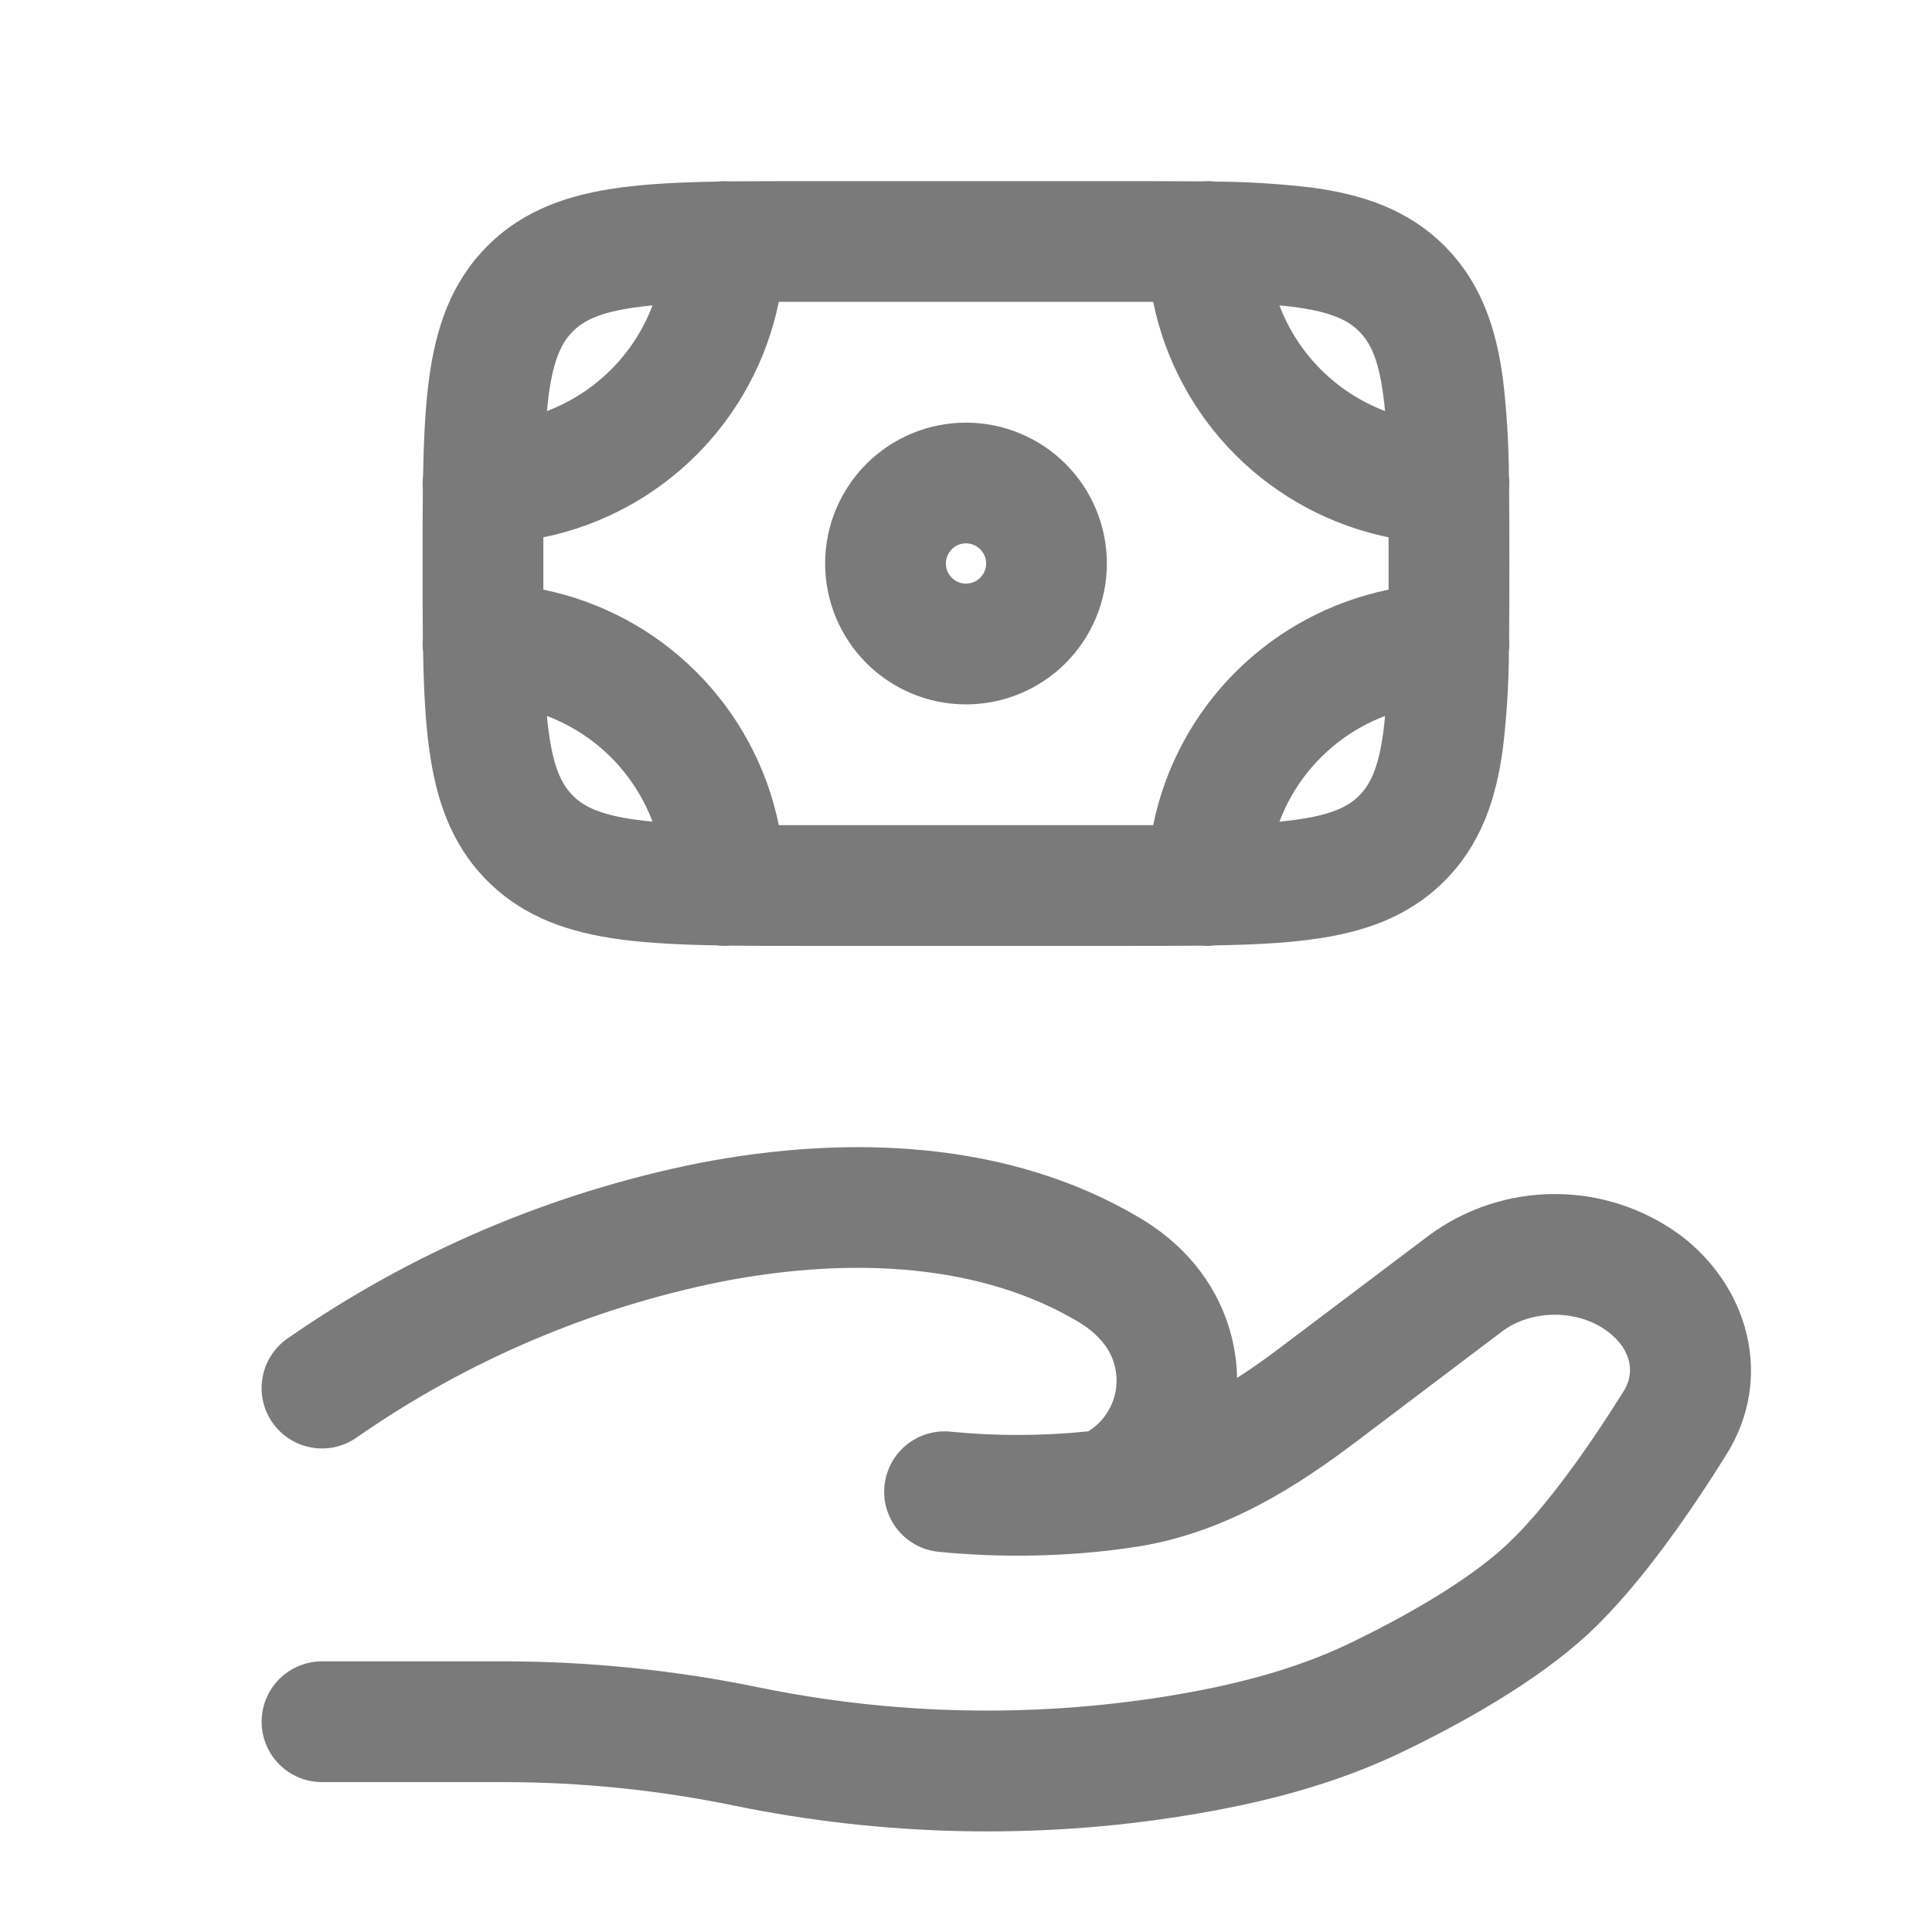 <svg width="34" height="34" viewBox="0 0 34 34" fill="none" xmlns="http://www.w3.org/2000/svg">
<path fill-rule="evenodd" clip-rule="evenodd" d="M20.294 5.312H13.706C13.497 6.333 12.993 7.27 12.256 8.007C11.52 8.743 10.583 9.247 9.562 9.456C9.562 9.763 9.562 10.07 9.562 10.377C10.583 10.586 11.52 11.09 12.256 11.827C12.993 12.563 13.497 13.5 13.706 14.521H20.294C20.502 13.5 21.006 12.563 21.743 11.827C22.48 11.09 23.417 10.586 24.437 10.377C24.438 10.07 24.438 9.763 24.437 9.456C23.417 9.247 22.48 8.743 21.743 8.007C21.006 7.27 20.502 6.333 20.294 5.312ZM21.151 3.192C20.761 3.188 20.347 3.188 19.907 3.188H14.093C13.654 3.188 13.239 3.188 12.85 3.192C12.773 3.185 12.695 3.186 12.618 3.196C11.978 3.207 11.41 3.234 10.917 3.301C10.027 3.42 9.224 3.683 8.579 4.328C7.933 4.974 7.67 5.777 7.551 6.665C7.484 7.16 7.457 7.728 7.446 8.368C7.436 8.445 7.435 8.522 7.441 8.599C7.437 8.989 7.437 9.404 7.437 9.843V9.99C7.437 10.43 7.437 10.845 7.441 11.234C7.435 11.311 7.436 11.389 7.446 11.465C7.457 12.107 7.484 12.674 7.551 13.166C7.67 14.056 7.933 14.859 8.579 15.504C9.224 16.15 10.027 16.413 10.917 16.532C11.41 16.599 11.978 16.626 12.618 16.637C12.695 16.647 12.773 16.649 12.85 16.642C13.239 16.646 13.654 16.646 14.093 16.646H19.907C20.346 16.646 20.761 16.646 21.151 16.642C21.227 16.649 21.305 16.647 21.381 16.637C22.023 16.626 22.591 16.599 23.083 16.532C23.973 16.413 24.776 16.15 25.42 15.504C26.066 14.859 26.33 14.056 26.449 13.166C26.516 12.602 26.551 12.034 26.554 11.465C26.563 11.389 26.565 11.311 26.558 11.234C26.562 10.845 26.562 10.43 26.562 9.99V9.843C26.562 9.404 26.562 8.989 26.558 8.599C26.565 8.522 26.564 8.445 26.554 8.368C26.551 7.8 26.516 7.232 26.449 6.667C26.33 5.777 26.066 4.974 25.422 4.329C24.776 3.683 23.973 3.42 23.084 3.301C22.519 3.234 21.951 3.199 21.381 3.196C21.305 3.186 21.227 3.185 21.151 3.192ZM22.516 5.375C22.677 5.799 22.925 6.184 23.246 6.504C23.566 6.824 23.951 7.073 24.375 7.234C24.366 7.139 24.355 7.044 24.342 6.95C24.256 6.296 24.103 6.015 23.917 5.831C23.733 5.647 23.454 5.495 22.801 5.406C22.707 5.394 22.612 5.383 22.518 5.375H22.516ZM24.375 12.6C23.951 12.76 23.566 13.009 23.246 13.329C22.925 13.65 22.677 14.035 22.516 14.459C22.615 14.45 22.71 14.439 22.8 14.427C23.454 14.338 23.735 14.187 23.919 14.002C24.103 13.818 24.256 13.538 24.344 12.883C24.355 12.794 24.366 12.699 24.375 12.6ZM11.483 14.459C11.323 14.035 11.074 13.65 10.754 13.329C10.433 13.009 10.048 12.76 9.625 12.6C9.634 12.699 9.644 12.794 9.657 12.883C9.745 13.538 9.897 13.818 10.082 14.002C10.266 14.187 10.545 14.338 11.198 14.427C11.289 14.439 11.384 14.45 11.483 14.459ZM9.625 7.234C10.048 7.073 10.433 6.824 10.754 6.504C11.074 6.184 11.323 5.799 11.483 5.375C11.384 5.383 11.289 5.395 11.2 5.407C10.545 5.495 10.265 5.647 10.081 5.832C9.897 6.017 9.745 6.296 9.656 6.949L9.625 7.234ZM17 9.562C16.906 9.562 16.816 9.6 16.749 9.666C16.683 9.733 16.646 9.823 16.646 9.917C16.646 10.011 16.683 10.101 16.749 10.167C16.816 10.233 16.906 10.271 17 10.271C17.094 10.271 17.184 10.233 17.25 10.167C17.317 10.101 17.354 10.011 17.354 9.917C17.354 9.823 17.317 9.733 17.25 9.666C17.184 9.6 17.094 9.562 17 9.562ZM14.521 9.917C14.521 9.259 14.782 8.629 15.247 8.164C15.712 7.699 16.342 7.438 17 7.438C17.657 7.438 18.288 7.699 18.753 8.164C19.218 8.629 19.479 9.259 19.479 9.917C19.479 10.574 19.218 11.205 18.753 11.67C18.288 12.135 17.657 12.396 17 12.396C16.342 12.396 15.712 12.135 15.247 11.67C14.782 11.205 14.521 10.574 14.521 9.917ZM12.302 20.468C14.946 19.957 17.775 20.071 20.065 21.437C20.386 21.628 20.689 21.868 20.951 22.162C21.483 22.762 21.758 23.504 21.771 24.249C22.042 24.075 22.314 23.881 22.588 23.672L25.15 21.739C25.791 21.267 26.566 21.013 27.362 21.013C28.158 21.013 28.933 21.267 29.574 21.739C30.758 22.631 31.232 24.236 30.383 25.596C29.781 26.561 28.873 27.897 27.951 28.753C27.016 29.617 25.688 30.345 24.684 30.829C23.463 31.419 22.145 31.745 20.863 31.951C18.242 32.377 15.517 32.311 12.927 31.777C11.591 31.502 10.232 31.363 8.868 31.362H5.666C5.385 31.362 5.114 31.25 4.915 31.051C4.716 30.852 4.604 30.581 4.604 30.3C4.604 30.018 4.716 29.748 4.915 29.548C5.114 29.349 5.385 29.237 5.666 29.237H8.868C10.373 29.237 11.893 29.394 13.356 29.696C15.716 30.18 18.145 30.234 20.524 29.853C21.697 29.664 22.794 29.382 23.76 28.916C24.728 28.448 25.816 27.833 26.506 27.194C27.204 26.547 27.985 25.426 28.581 24.471C28.761 24.183 28.735 23.767 28.295 23.434C27.771 23.038 26.953 23.038 26.43 23.434L23.871 25.368C22.848 26.14 21.59 26.966 20.03 27.216C19.867 27.241 19.703 27.264 19.538 27.284C18.546 27.398 17.544 27.408 16.549 27.312C16.408 27.302 16.27 27.264 16.143 27.2C16.017 27.136 15.904 27.048 15.813 26.94C15.721 26.832 15.652 26.706 15.609 26.571C15.566 26.436 15.551 26.294 15.565 26.153C15.578 26.012 15.619 25.875 15.686 25.75C15.753 25.625 15.844 25.515 15.955 25.425C16.065 25.337 16.192 25.27 16.328 25.231C16.464 25.192 16.607 25.18 16.748 25.197C17.533 25.273 18.325 25.272 19.111 25.193L19.153 25.188C19.285 25.106 19.398 24.996 19.482 24.865C19.566 24.735 19.621 24.587 19.641 24.433C19.661 24.278 19.647 24.122 19.599 23.973C19.552 23.825 19.472 23.69 19.366 23.576C19.253 23.452 19.121 23.346 18.976 23.262C17.303 22.263 15.067 22.097 12.706 22.553C10.399 23.017 8.212 23.95 6.281 25.295C6.167 25.375 6.039 25.433 5.903 25.464C5.767 25.495 5.626 25.499 5.488 25.475C5.35 25.452 5.219 25.402 5.101 25.327C4.983 25.253 4.88 25.156 4.799 25.042C4.719 24.929 4.661 24.8 4.63 24.664C4.599 24.528 4.595 24.387 4.619 24.249C4.642 24.112 4.692 23.98 4.767 23.862C4.841 23.744 4.938 23.641 5.052 23.561C7.23 22.042 9.698 20.989 12.302 20.468Z" fill="#7A7A7A"/>
</svg>
